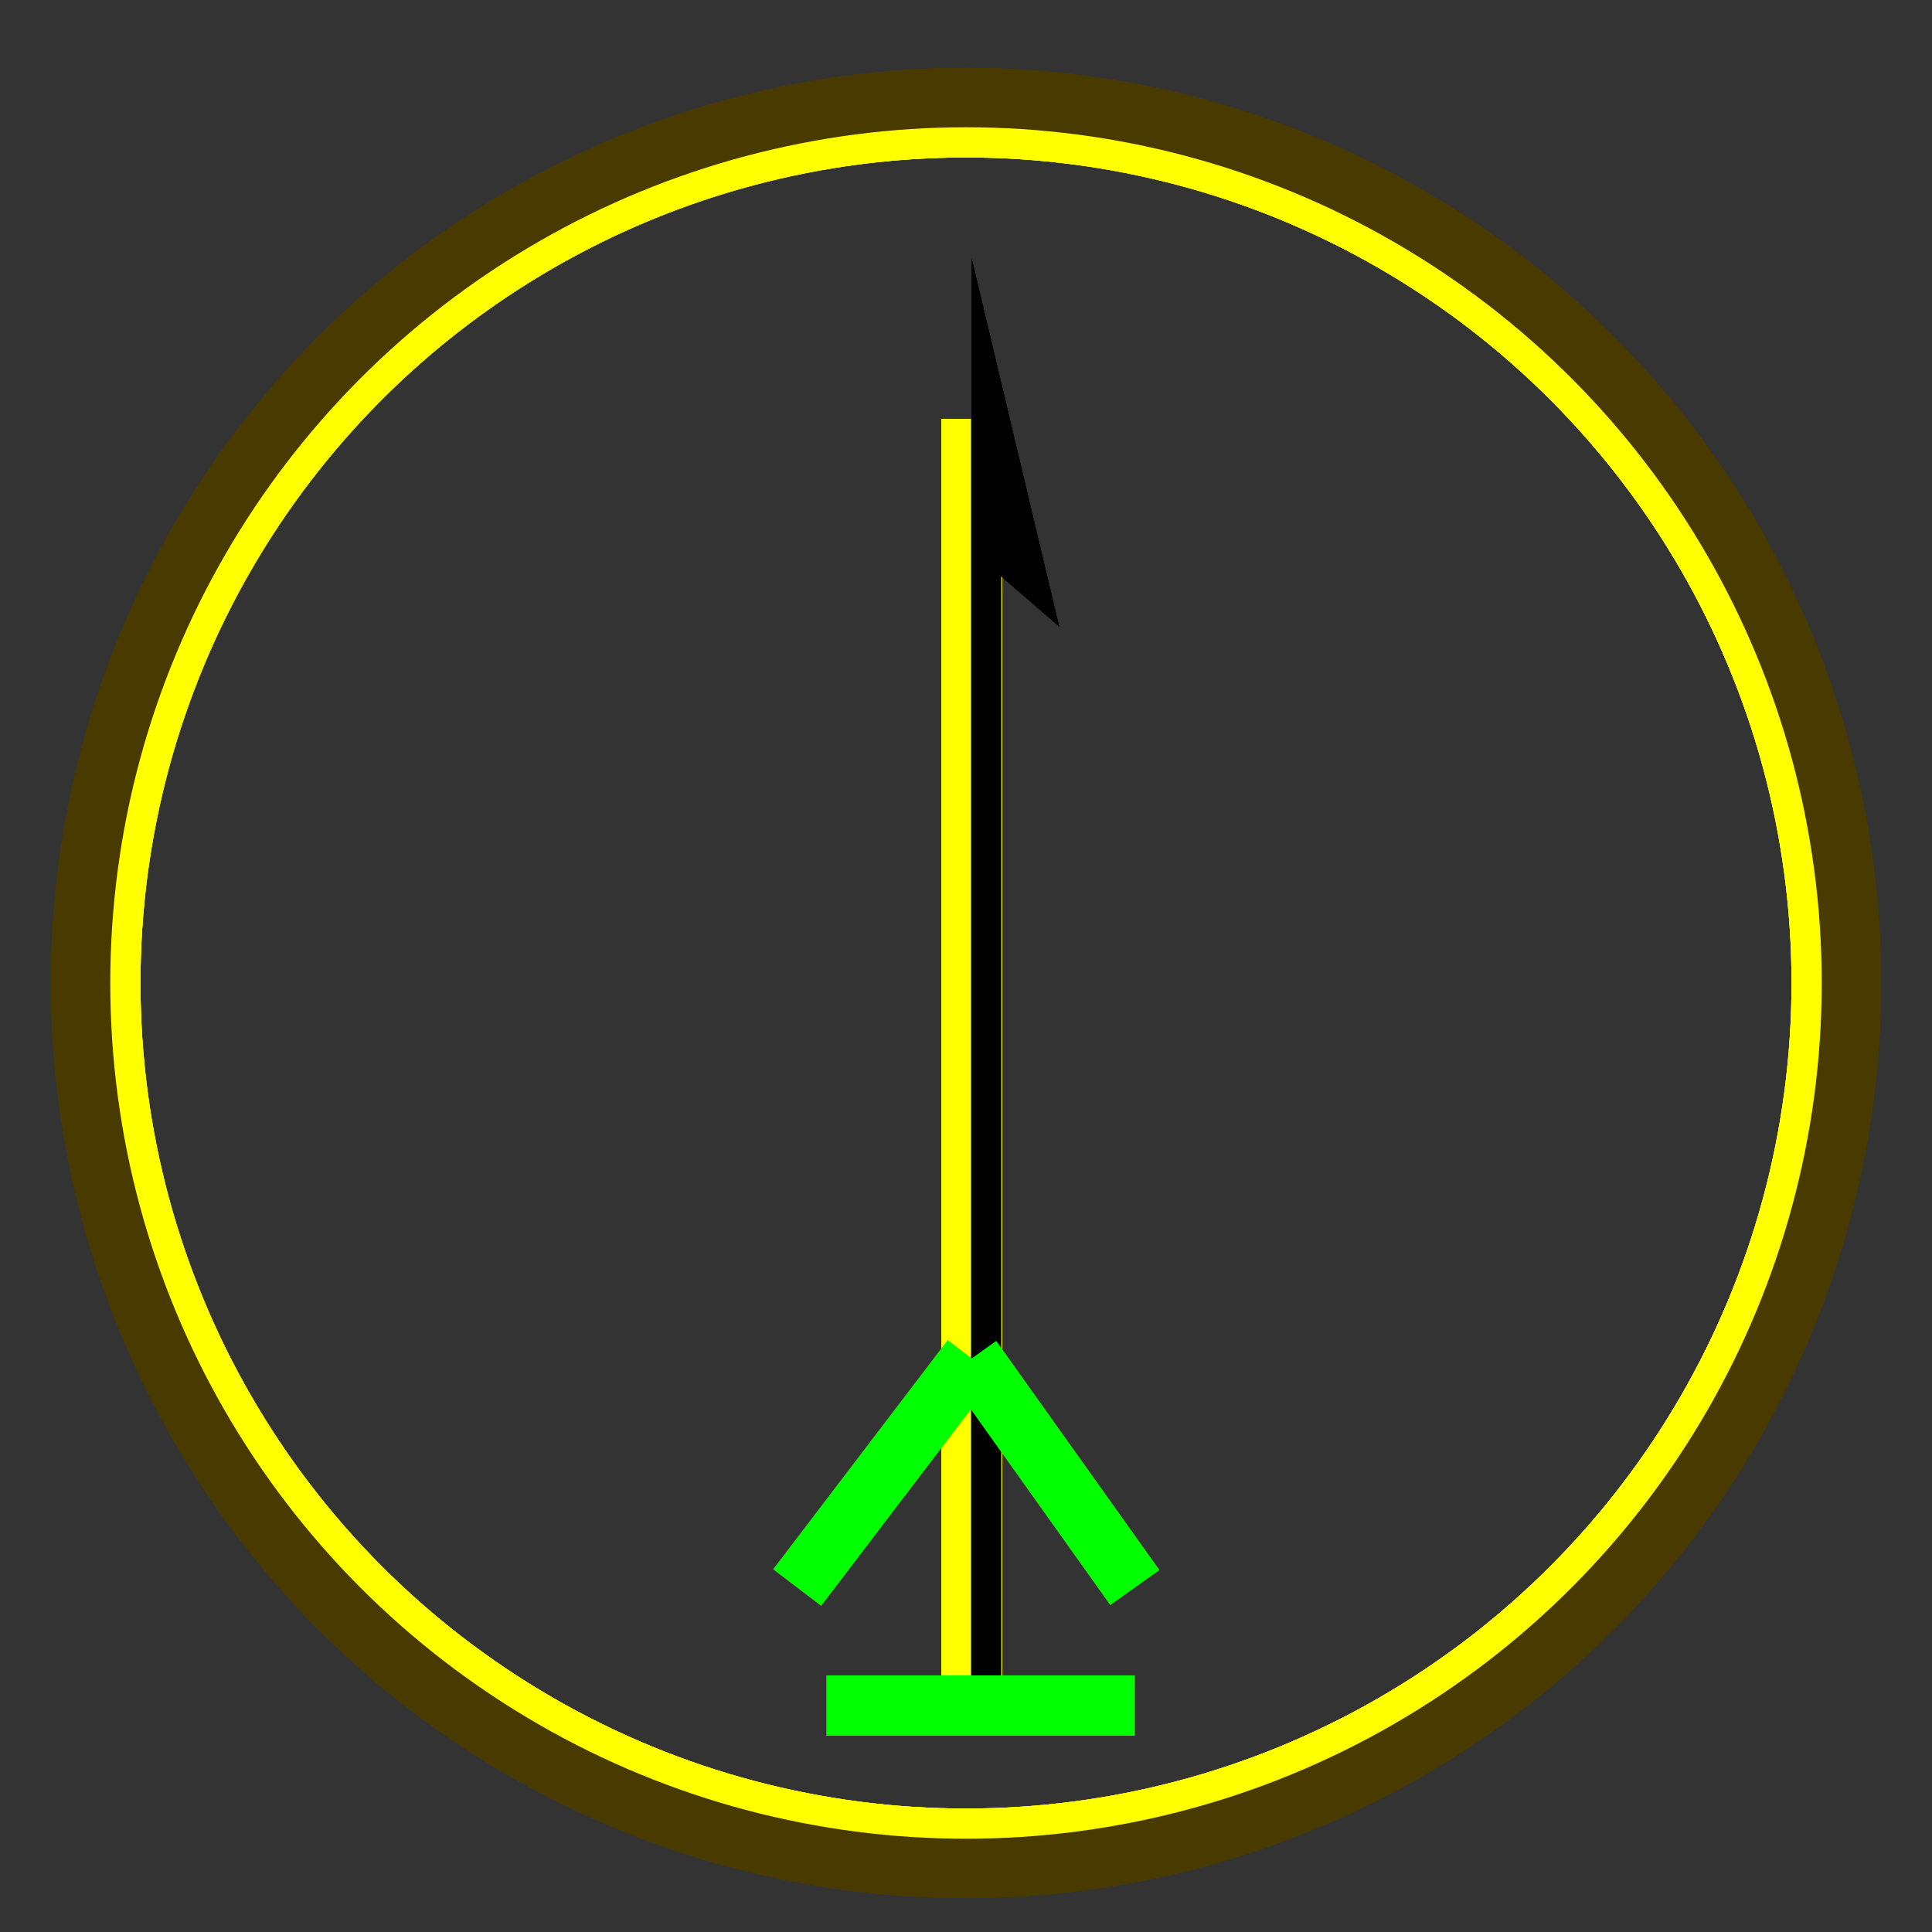 <?xml version="1.0" encoding="utf-8"?>
<!-- Generator: Adobe Illustrator 14.0.0, SVG Export Plug-In . SVG Version: 6.00 Build 43363)  -->
<!DOCTYPE svg PUBLIC "-//W3C//DTD SVG 1.1//EN" "http://www.w3.org/Graphics/SVG/1.1/DTD/svg11.dtd">
<svg version="1.1" id="图层_1" xmlns="http://www.w3.org/2000/svg" xmlns:xlink="http://www.w3.org/1999/xlink" x="0px" y="0px"
	 width="64px" height="64px" viewBox="0 0 64 64" enable-background="new 0 0 64 64" xml:space="preserve">
<rect x="0" y="0" width="64" height="64" fill="#333333" stroke="none"/>
<g id="Blue">
	<circle fill="none" stroke="#493B00" stroke-width="2" cx="32" cy="32.563" r="29.313"/>
	<circle fill="none" stroke="#FFFF00" cx="32" cy="32.563" r="27.847"/>
	<line fill="none" stroke="#FFFF00" stroke-width="2" x1="32.188" y1="56.5" x2="32.188" y2="13.875"/>
	<line fill="none" stroke="#000100" x1="32.667" y1="56.5" x2="32.667" y2="13.875"/>
	<line fill="none" stroke="#0000FF" stroke-width="2" x1="32.188" y1="45" x2="37.594" y2="52.591"/>
	<line fill="none" stroke="#0000FF" stroke-width="2" x1="32.188" y1="45" x2="26.406" y2="52.591"/>
	<line fill="none" stroke="#0000FF" stroke-width="2" x1="27.375" y1="56.5" x2="37.594" y2="56.5"/>
	<polygon fill="#000100" points="32.188,18.25 32.188,13.875 32.188,8.563 35.084,20.75 	"/>
</g>
<g id="Red">
	<circle fill="none" stroke="#493B00" stroke-width="2" cx="32" cy="32.563" r="29.313"/>
	<circle fill="none" stroke="#FFFF00" cx="32" cy="32.563" r="27.847"/>
	<line fill="none" stroke="#FFFF00" stroke-width="2" x1="32.188" y1="56.5" x2="32.188" y2="13.875"/>
	<line fill="none" stroke="#000100" x1="32.667" y1="56.5" x2="32.667" y2="13.875"/>
	<line fill="none" stroke="#FF0000" stroke-width="2" x1="32.188" y1="45" x2="37.594" y2="52.591"/>
	<line fill="none" stroke="#FF0000" stroke-width="2" x1="32.188" y1="45" x2="26.406" y2="52.591"/>
	<line fill="none" stroke="#FF0000" stroke-width="2" x1="27.375" y1="56.5" x2="37.594" y2="56.5"/>
	<polygon fill="#000100" points="32.188,18.25 32.188,13.875 32.188,8.563 35.084,20.75 	"/>
</g>
<g id="White">
	<circle fill="none" stroke="#493B00" stroke-width="2" cx="32" cy="32.563" r="29.313"/>
	<circle fill="none" stroke="#FFFF00" cx="32" cy="32.563" r="27.847"/>
	<line fill="none" stroke="#FFFF00" stroke-width="2" x1="32.188" y1="56.5" x2="32.188" y2="13.875"/>
	<line fill="none" stroke="#000100" x1="32.667" y1="56.5" x2="32.667" y2="13.875"/>
	<line fill="none" stroke="#00FF00" stroke-width="2" x1="32.188" y1="45" x2="37.594" y2="52.591"/>
	<line fill="none" stroke="#00FF00" stroke-width="2" x1="32.188" y1="45" x2="26.406" y2="52.591"/>
	<line fill="none" stroke="#00FF00" stroke-width="2" x1="27.375" y1="56.5" x2="37.594" y2="56.5"/>
	<polygon fill="#000100" points="32.188,18.25 32.188,13.875 32.188,8.563 35.084,20.75 	"/>
</g>
</svg>
